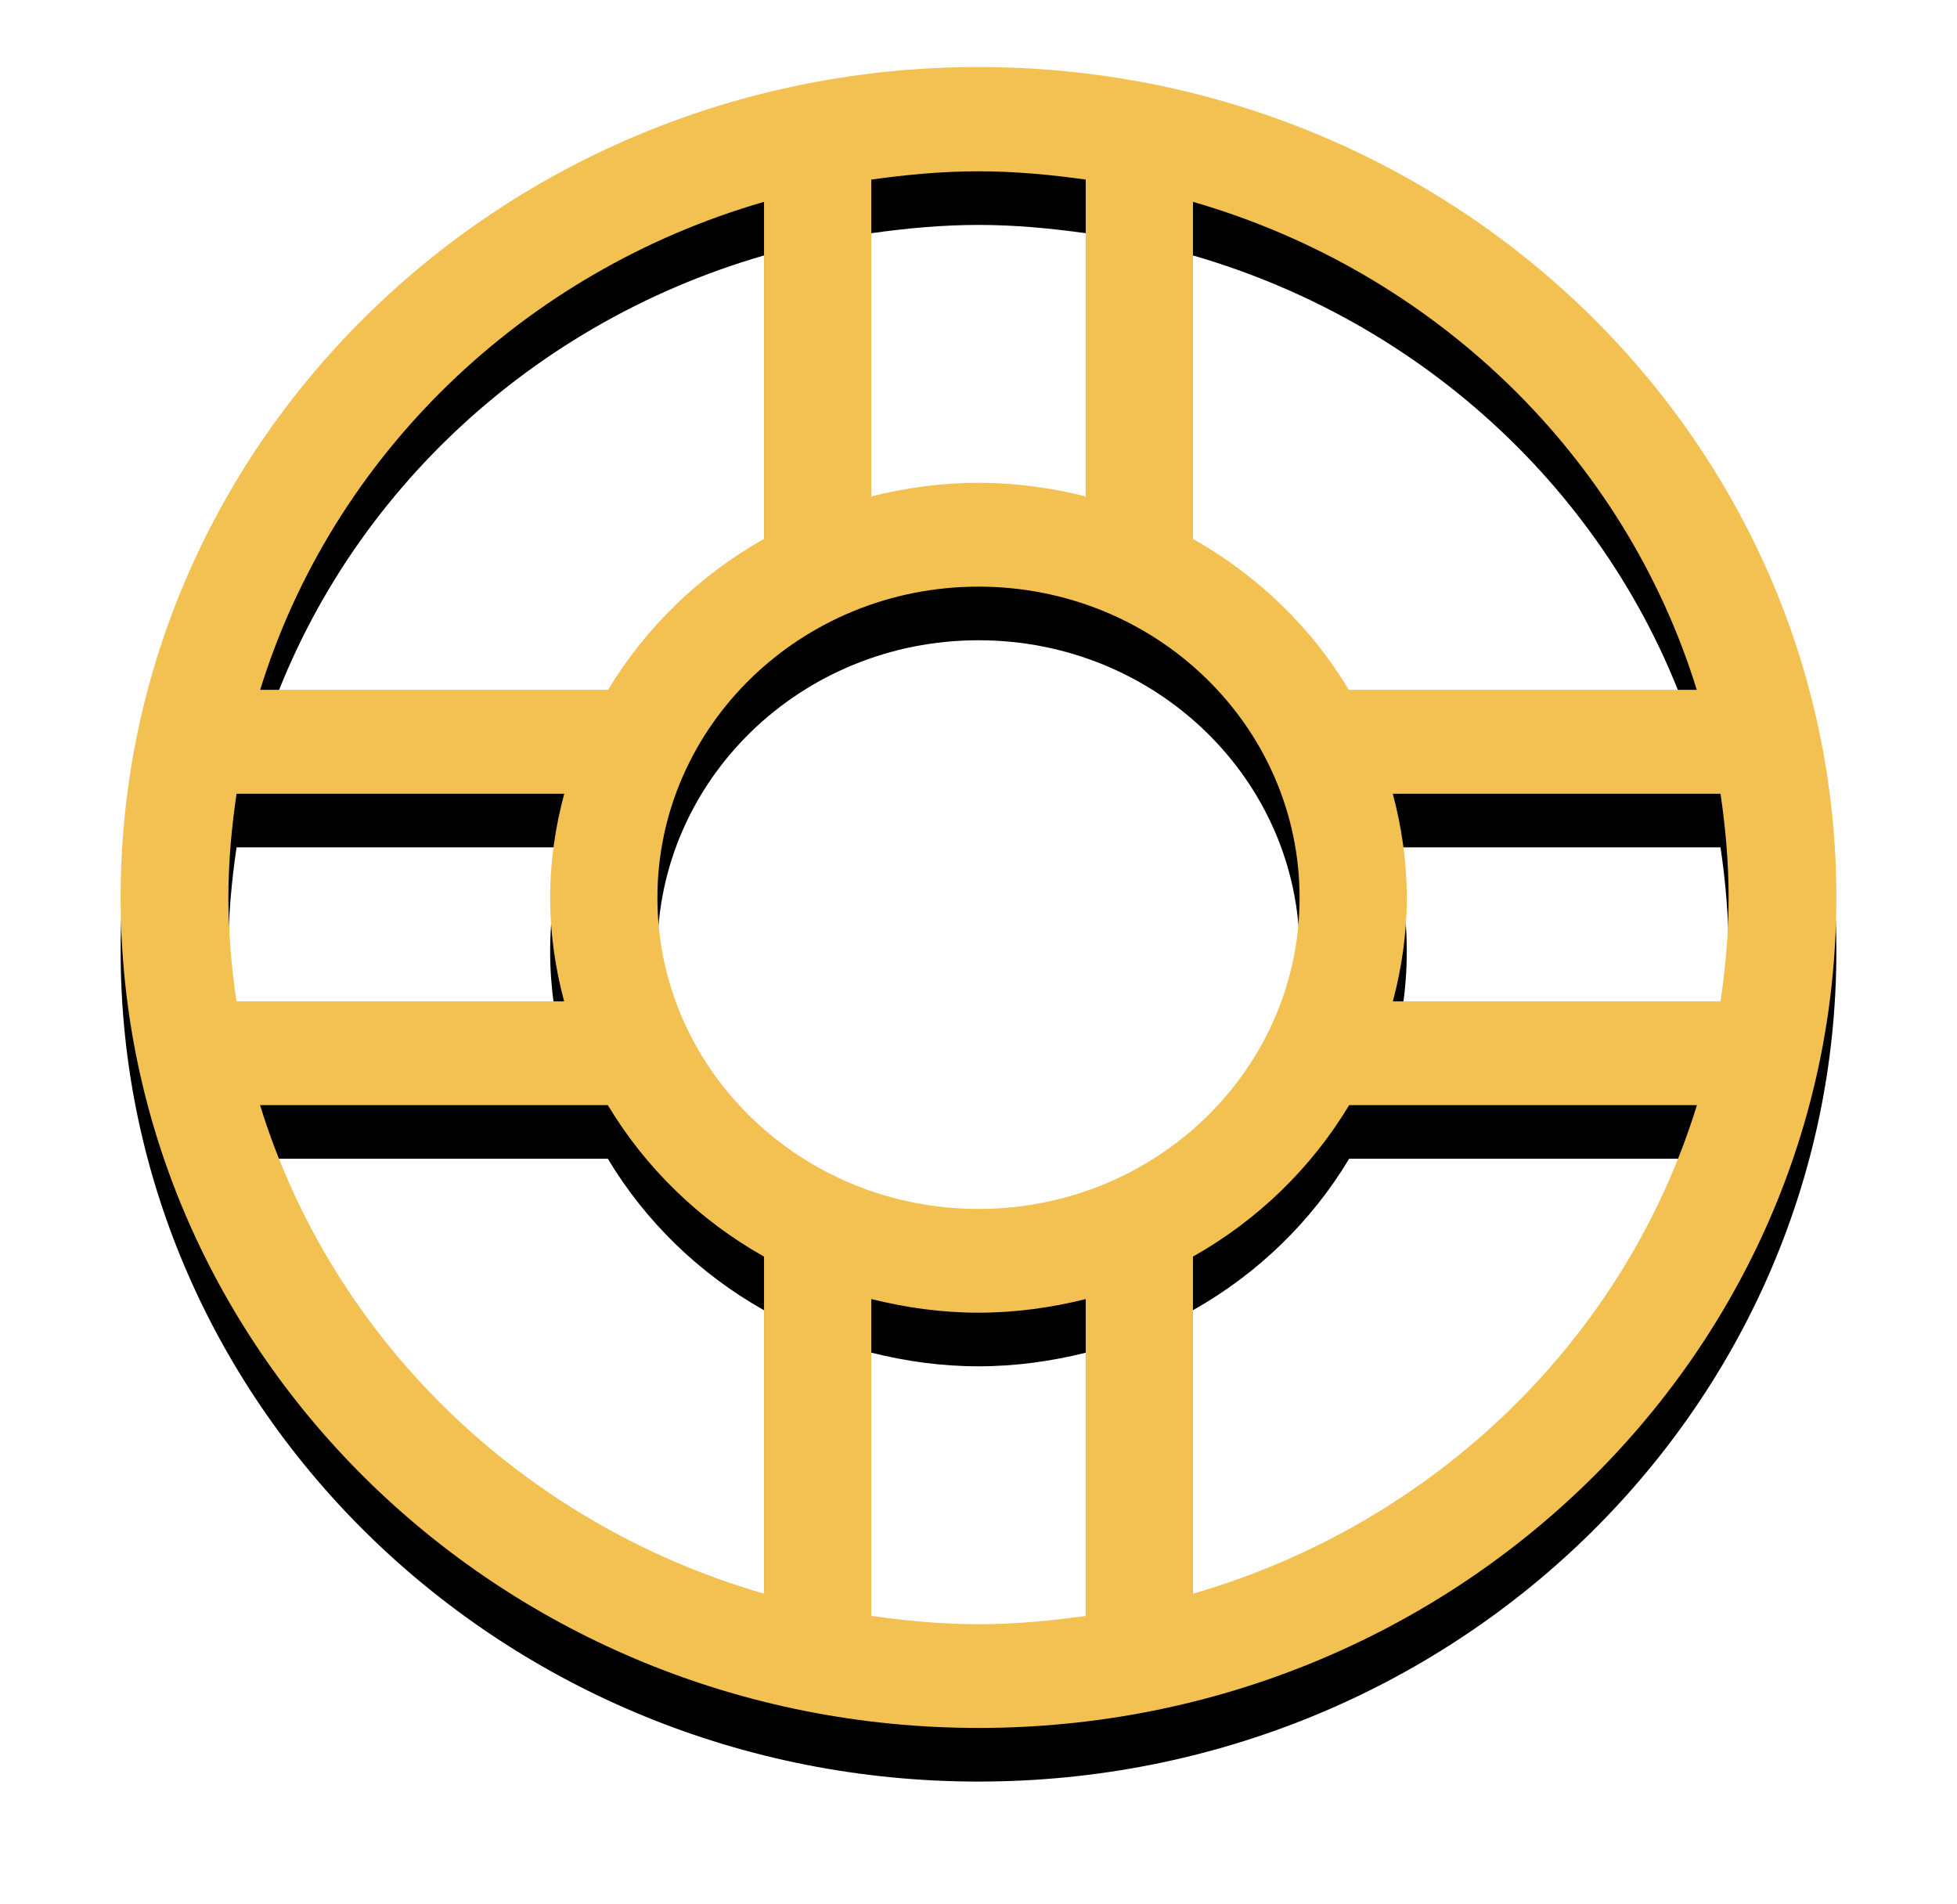 <?xml version="1.0" encoding="UTF-8" standalone="no"?>
<svg width="73px" height="71px" viewBox="0 0 73 71" version="1.1" xmlns="http://www.w3.org/2000/svg" xmlns:xlink="http://www.w3.org/1999/xlink">
    <!-- Generator: Sketch 3.7.2 (28276) - http://www.bohemiancoding.com/sketch -->
    <title>Buoy Icon</title>
    <desc>Created with Sketch.</desc>
    <defs>
        <path d="M67.315,74.73 C65.917,72.402 63.909,70.455 61.5,69.101 L61.5,56.528 C70.513,59.131 77.601,66.009 80.293,74.73 L67.315,74.73 Z M81.481,82.484 C81.481,83.797 81.367,85.085 81.179,86.349 L68.957,86.349 C69.285,85.113 69.476,83.821 69.476,82.484 C69.476,81.142 69.285,79.844 68.954,78.604 L81.179,78.604 C81.365,79.872 81.481,81.166 81.481,82.484 L81.481,82.484 Z M61.5,108.44 L61.5,95.867 C63.916,94.508 65.923,92.554 67.327,90.218 L80.299,90.218 C77.612,98.947 70.52,105.834 61.5,108.44 L61.5,108.44 Z M57.5,109.269 C56.19,109.452 54.862,109.579 53.501,109.579 C52.138,109.579 50.81,109.452 49.5,109.269 L49.5,97.451 C50.781,97.771 52.118,97.96 53.501,97.96 C54.885,97.96 56.219,97.771 57.5,97.453 L57.5,109.269 Z M45.5,108.44 C36.48,105.834 29.388,98.947 26.701,90.218 L39.673,90.218 C41.075,92.554 43.084,94.51 45.5,95.869 L45.5,108.44 Z M25.519,82.484 C25.519,81.166 25.637,79.872 25.824,78.604 L38.048,78.604 C37.713,79.844 37.522,81.142 37.522,82.484 C37.522,83.821 37.713,85.113 38.043,86.349 L25.821,86.349 C25.635,85.085 25.519,83.797 25.519,82.484 L25.519,82.484 Z M45.5,56.528 L45.5,69.098 C43.091,70.455 41.086,72.402 39.682,74.73 L26.705,74.73 C29.396,66.009 36.489,59.131 45.5,56.528 L45.5,56.528 Z M65.477,82.486 C65.477,88.896 60.114,94.091 53.501,94.091 C46.888,94.091 41.523,88.896 41.523,82.486 C41.523,76.076 46.888,70.88 53.501,70.88 C60.114,70.88 65.477,76.076 65.477,82.486 L65.477,82.486 Z M49.5,55.698 C50.81,55.515 52.138,55.389 53.501,55.389 C54.862,55.389 56.19,55.515 57.5,55.698 L57.5,67.514 C56.219,67.196 54.885,67.007 53.501,67.007 C52.118,67.007 50.781,67.196 49.5,67.516 L49.5,55.698 Z M53.501,51.5 C35.827,51.5 21.5,65.369 21.5,82.475 C21.5,99.583 35.827,113.448 53.501,113.448 C71.173,113.448 85.5,99.583 85.5,82.475 C85.5,65.369 71.173,51.5 53.501,51.5 L53.501,51.5 Z" id="path-1"></path>
        <filter x="-50%" y="-50%" width="200%" height="200%" filterUnits="objectBoundingBox" id="filter-2">
            <feOffset dx="0" dy="2" in="SourceAlpha" result="shadowOffsetOuter1"></feOffset>
            <feGaussianBlur stdDeviation="2" in="shadowOffsetOuter1" result="shadowBlurOuter1"></feGaussianBlur>
            <feColorMatrix values="0 0 0 0 0   0 0 0 0 0   0 0 0 0 0  0 0 0 0.145 0" type="matrix" in="shadowBlurOuter1"></feColorMatrix>
        </filter>
    </defs>
    <g id="Welcome" stroke="none" stroke-width="1" fill="none" fill-rule="evenodd">
        <g id="Energy-and-Minerals-Split-View" transform="translate(-1102, -2941)">
            <g id="Energy-and-Minerals-Data" transform="translate(761, 186)">
                <g id="Hydrokinetic-Leases" transform="translate(324, 2706)">
                    <g id="Buoy-Icon">
                        <use fill="black" fill-opacity="1" filter="url(#filter-2)" xlink:href="#path-1"></use>
                        <use fill="#F3C152" fill-rule="evenodd" xlink:href="#path-1"></use>
                    </g>
                </g>
            </g>
        </g>
    </g>
</svg>